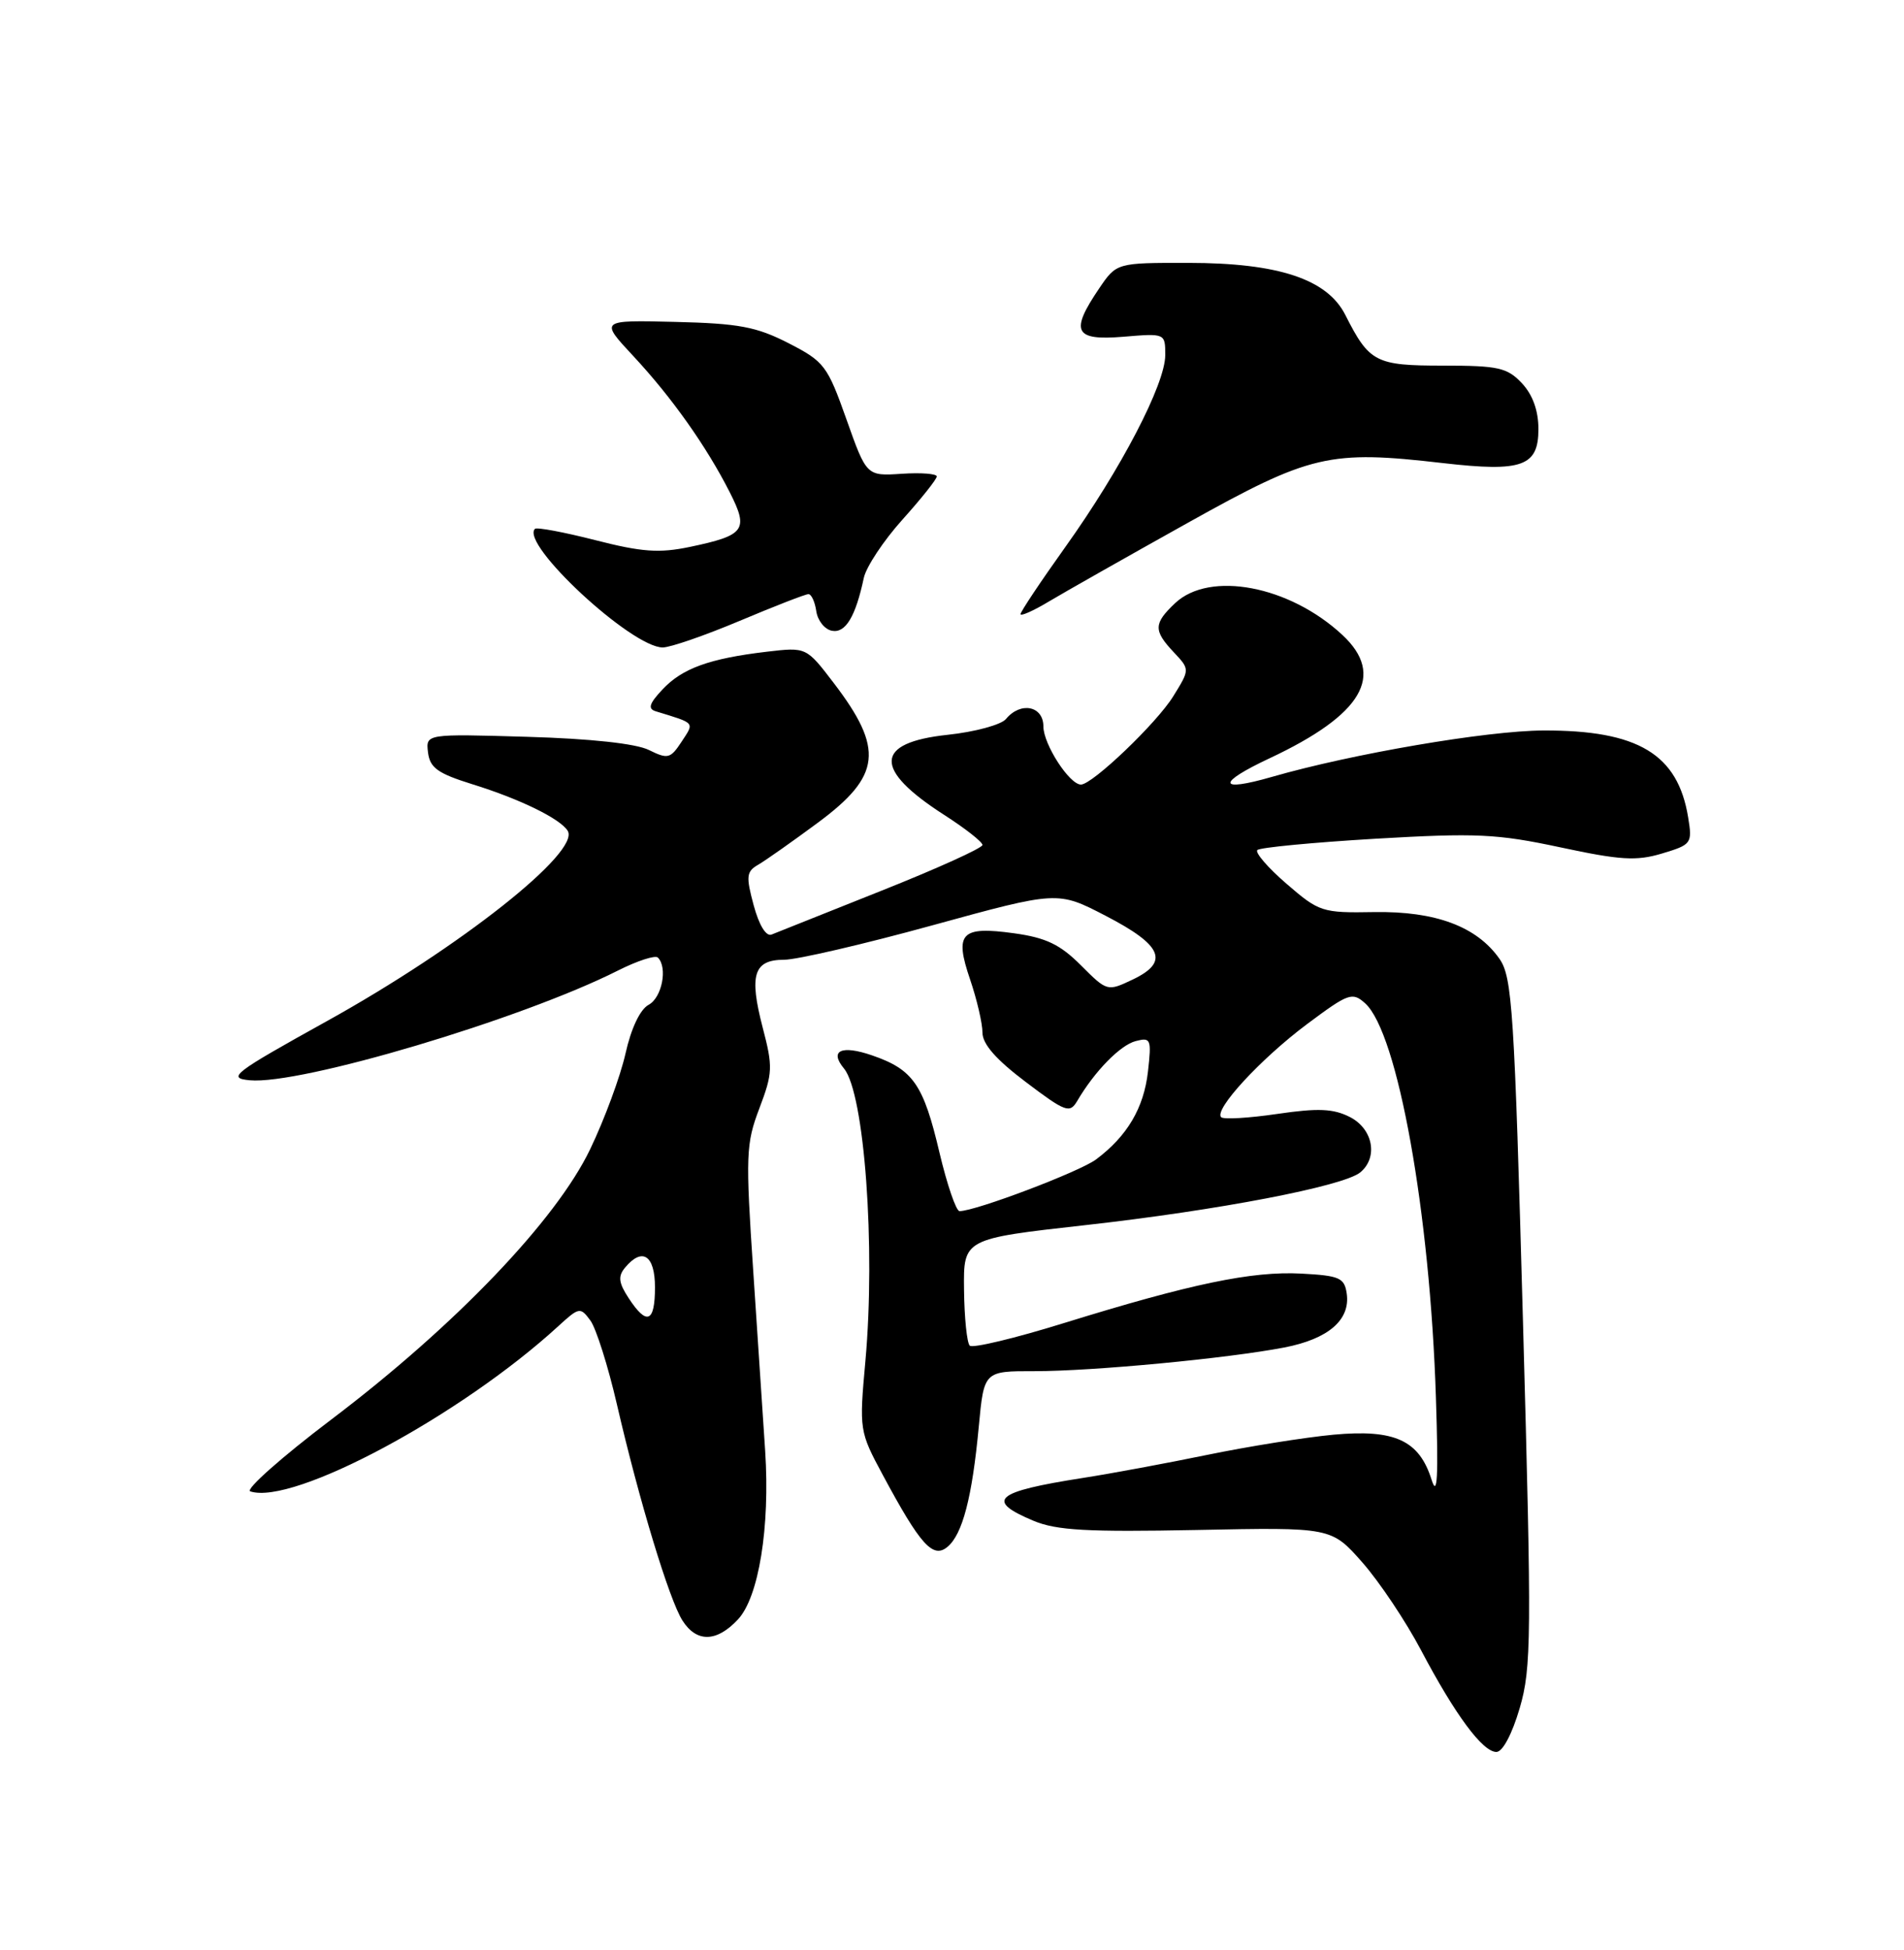 <?xml version="1.0" encoding="UTF-8" standalone="no"?>
<!DOCTYPE svg PUBLIC "-//W3C//DTD SVG 1.1//EN" "http://www.w3.org/Graphics/SVG/1.1/DTD/svg11.dtd" >
<svg xmlns="http://www.w3.org/2000/svg" xmlns:xlink="http://www.w3.org/1999/xlink" version="1.1" viewBox="0 0 250 256">
 <g >
 <path fill="currentColor"
d=" M 199.54 224.25 C 201.09 218.95 201.12 214.97 199.97 173.50 C 198.84 132.61 198.56 128.26 196.88 125.87 C 193.90 121.63 188.49 119.61 180.43 119.74 C 173.60 119.86 173.21 119.73 168.93 116.03 C 166.49 113.93 164.77 111.93 165.09 111.60 C 165.41 111.26 172.39 110.60 180.59 110.11 C 193.83 109.34 196.55 109.46 204.87 111.24 C 212.76 112.93 214.86 113.06 218.23 112.05 C 222.10 110.89 222.22 110.73 221.66 107.32 C 220.31 99.00 215.08 95.85 202.64 95.90 C 195.23 95.93 177.52 98.96 167.01 101.99 C 159.87 104.05 159.72 102.82 166.72 99.54 C 178.90 93.82 181.95 88.65 176.25 83.35 C 169.30 76.89 158.86 74.91 154.31 79.17 C 151.46 81.86 151.43 82.77 154.12 85.63 C 156.24 87.88 156.24 87.88 154.05 91.41 C 151.89 94.92 143.43 103.00 141.93 103.00 C 140.42 103.00 137.00 97.71 137.00 95.37 C 137.00 92.67 134.01 92.07 132.09 94.39 C 131.46 95.15 128.00 96.09 124.41 96.47 C 114.78 97.50 114.64 100.99 123.97 106.98 C 126.74 108.76 129.00 110.53 129.00 110.93 C 129.00 111.33 123.04 114.03 115.75 116.93 C 108.46 119.84 101.96 122.43 101.31 122.69 C 100.59 122.98 99.67 121.47 98.96 118.85 C 97.93 115.04 98.00 114.41 99.56 113.52 C 100.52 112.96 104.06 110.47 107.41 107.99 C 115.70 101.85 116.10 98.34 109.46 89.65 C 105.87 84.95 105.87 84.95 100.68 85.56 C 93.16 86.45 89.59 87.74 87.00 90.50 C 85.24 92.37 85.03 93.05 86.10 93.38 C 91.38 95.00 91.19 94.78 89.49 97.38 C 88.03 99.60 87.69 99.69 85.20 98.46 C 83.51 97.62 77.54 96.97 69.20 96.73 C 55.90 96.34 55.90 96.34 56.20 98.79 C 56.45 100.80 57.48 101.54 62.00 102.95 C 68.26 104.89 73.56 107.48 74.54 109.07 C 76.25 111.83 60.42 124.35 42.95 134.04 C 30.60 140.89 29.77 141.53 32.79 141.82 C 39.42 142.45 68.46 133.81 81.13 127.42 C 83.67 126.14 86.04 125.37 86.38 125.71 C 87.69 127.02 86.92 130.97 85.17 131.91 C 84.05 132.51 82.87 134.99 82.13 138.31 C 81.46 141.29 79.38 146.94 77.49 150.87 C 73.03 160.19 59.76 174.05 43.55 186.32 C 36.98 191.29 32.17 195.56 32.86 195.79 C 38.47 197.66 60.51 185.84 73.32 174.09 C 76.04 171.60 76.20 171.57 77.52 173.36 C 78.27 174.39 79.84 179.34 81.00 184.36 C 83.90 196.93 87.88 210.05 89.61 212.75 C 91.46 215.65 94.08 215.61 96.88 212.62 C 99.63 209.71 101.12 200.49 100.47 190.50 C 100.22 186.65 99.52 176.07 98.91 167.00 C 97.88 151.64 97.94 150.15 99.71 145.50 C 101.46 140.88 101.50 140.07 100.14 134.89 C 98.34 127.98 98.96 126.00 102.95 126.00 C 104.61 126.00 113.37 123.97 122.42 121.48 C 138.87 116.96 138.87 116.96 145.18 120.23 C 152.63 124.09 153.57 126.28 148.76 128.58 C 145.39 130.18 145.38 130.18 141.92 126.72 C 139.18 123.98 137.33 123.10 133.13 122.52 C 126.17 121.56 125.29 122.48 127.38 128.60 C 128.27 131.22 129.00 134.35 129.00 135.56 C 129.00 137.07 130.79 139.11 134.69 142.05 C 139.91 146.00 140.46 146.20 141.44 144.54 C 143.72 140.65 147.08 137.21 149.11 136.68 C 151.11 136.16 151.21 136.41 150.73 140.68 C 150.19 145.46 148.01 149.15 143.92 152.21 C 141.75 153.83 128.10 159.00 125.99 159.00 C 125.54 159.00 124.36 155.55 123.36 151.34 C 121.25 142.35 119.90 140.41 114.50 138.55 C 110.47 137.16 108.86 137.92 110.82 140.28 C 113.50 143.53 114.98 163.66 113.63 178.67 C 112.81 187.74 112.83 187.91 115.93 193.67 C 120.85 202.83 122.50 204.66 124.40 203.08 C 126.38 201.44 127.65 196.58 128.52 187.25 C 129.20 180.00 129.20 180.00 135.85 180.01 C 143.53 180.01 161.15 178.34 168.64 176.90 C 174.42 175.78 177.32 173.28 176.83 169.83 C 176.53 167.75 175.90 167.47 170.86 167.20 C 164.37 166.86 156.38 168.53 139.75 173.68 C 133.28 175.69 127.69 177.03 127.33 176.66 C 126.96 176.29 126.62 172.98 126.58 169.31 C 126.50 162.63 126.50 162.63 142.50 160.84 C 159.90 158.90 176.41 155.73 178.61 153.91 C 180.99 151.94 180.28 148.20 177.25 146.65 C 175.07 145.54 173.09 145.45 167.70 146.24 C 163.96 146.79 160.65 146.98 160.34 146.67 C 159.36 145.69 165.52 139.01 171.60 134.46 C 177.07 130.38 177.56 130.20 179.25 131.72 C 183.53 135.60 187.77 159.20 188.54 183.50 C 188.88 193.94 188.73 196.68 187.97 194.26 C 186.34 189.08 183.13 187.61 175.10 188.35 C 171.35 188.70 163.91 189.89 158.56 190.99 C 153.22 192.09 145.85 193.46 142.17 194.03 C 130.59 195.84 129.30 196.97 135.72 199.66 C 138.74 200.92 142.79 201.14 157.12 200.86 C 174.81 200.50 174.81 200.50 178.89 205.13 C 181.13 207.68 184.59 212.86 186.58 216.63 C 191.06 225.12 194.67 230.00 196.48 230.00 C 197.30 230.00 198.54 227.66 199.54 224.25 Z  M 97.14 81.50 C 101.70 79.58 105.76 78.00 106.15 78.00 C 106.54 78.00 107.00 79.01 107.18 80.24 C 107.36 81.47 108.28 82.63 109.24 82.81 C 111.02 83.15 112.34 80.95 113.42 75.87 C 113.73 74.42 116.01 70.98 118.49 68.22 C 120.97 65.46 123.00 62.91 123.00 62.55 C 123.00 62.19 120.92 62.03 118.39 62.20 C 113.78 62.50 113.78 62.50 111.14 55.05 C 108.64 48.00 108.23 47.46 103.53 45.05 C 99.33 42.90 97.01 42.46 88.65 42.26 C 78.75 42.02 78.75 42.02 83.17 46.76 C 88.20 52.16 92.77 58.61 95.83 64.65 C 98.33 69.58 97.82 70.28 90.58 71.80 C 86.56 72.64 84.28 72.48 78.16 70.91 C 74.04 69.86 70.47 69.19 70.24 69.43 C 68.27 71.40 82.93 85.00 87.02 85.00 C 88.02 85.00 92.58 83.42 97.14 81.50 Z  M 155.94 68.65 C 172.09 59.64 174.52 59.07 189.50 60.80 C 199.86 61.99 202.00 61.22 202.00 56.34 C 202.00 53.91 201.25 51.83 199.83 50.31 C 197.90 48.26 196.73 48.00 189.48 48.00 C 180.61 48.00 179.80 47.58 176.64 41.34 C 174.26 36.64 167.85 34.52 156.05 34.51 C 146.60 34.50 146.60 34.50 144.30 37.90 C 140.47 43.55 141.07 44.74 147.50 44.21 C 153.00 43.75 153.00 43.75 153.00 46.63 C 152.99 50.44 147.20 61.56 139.91 71.77 C 136.66 76.32 134.00 80.31 134.00 80.62 C 134.00 80.94 135.69 80.19 137.75 78.95 C 139.81 77.72 148.00 73.08 155.94 68.65 Z  M 82.55 170.43 C 81.23 168.42 81.12 167.56 82.06 166.43 C 84.33 163.69 86.00 164.78 86.00 169.00 C 86.00 173.62 84.93 174.07 82.55 170.43 Z "/>
</g>
</svg>
